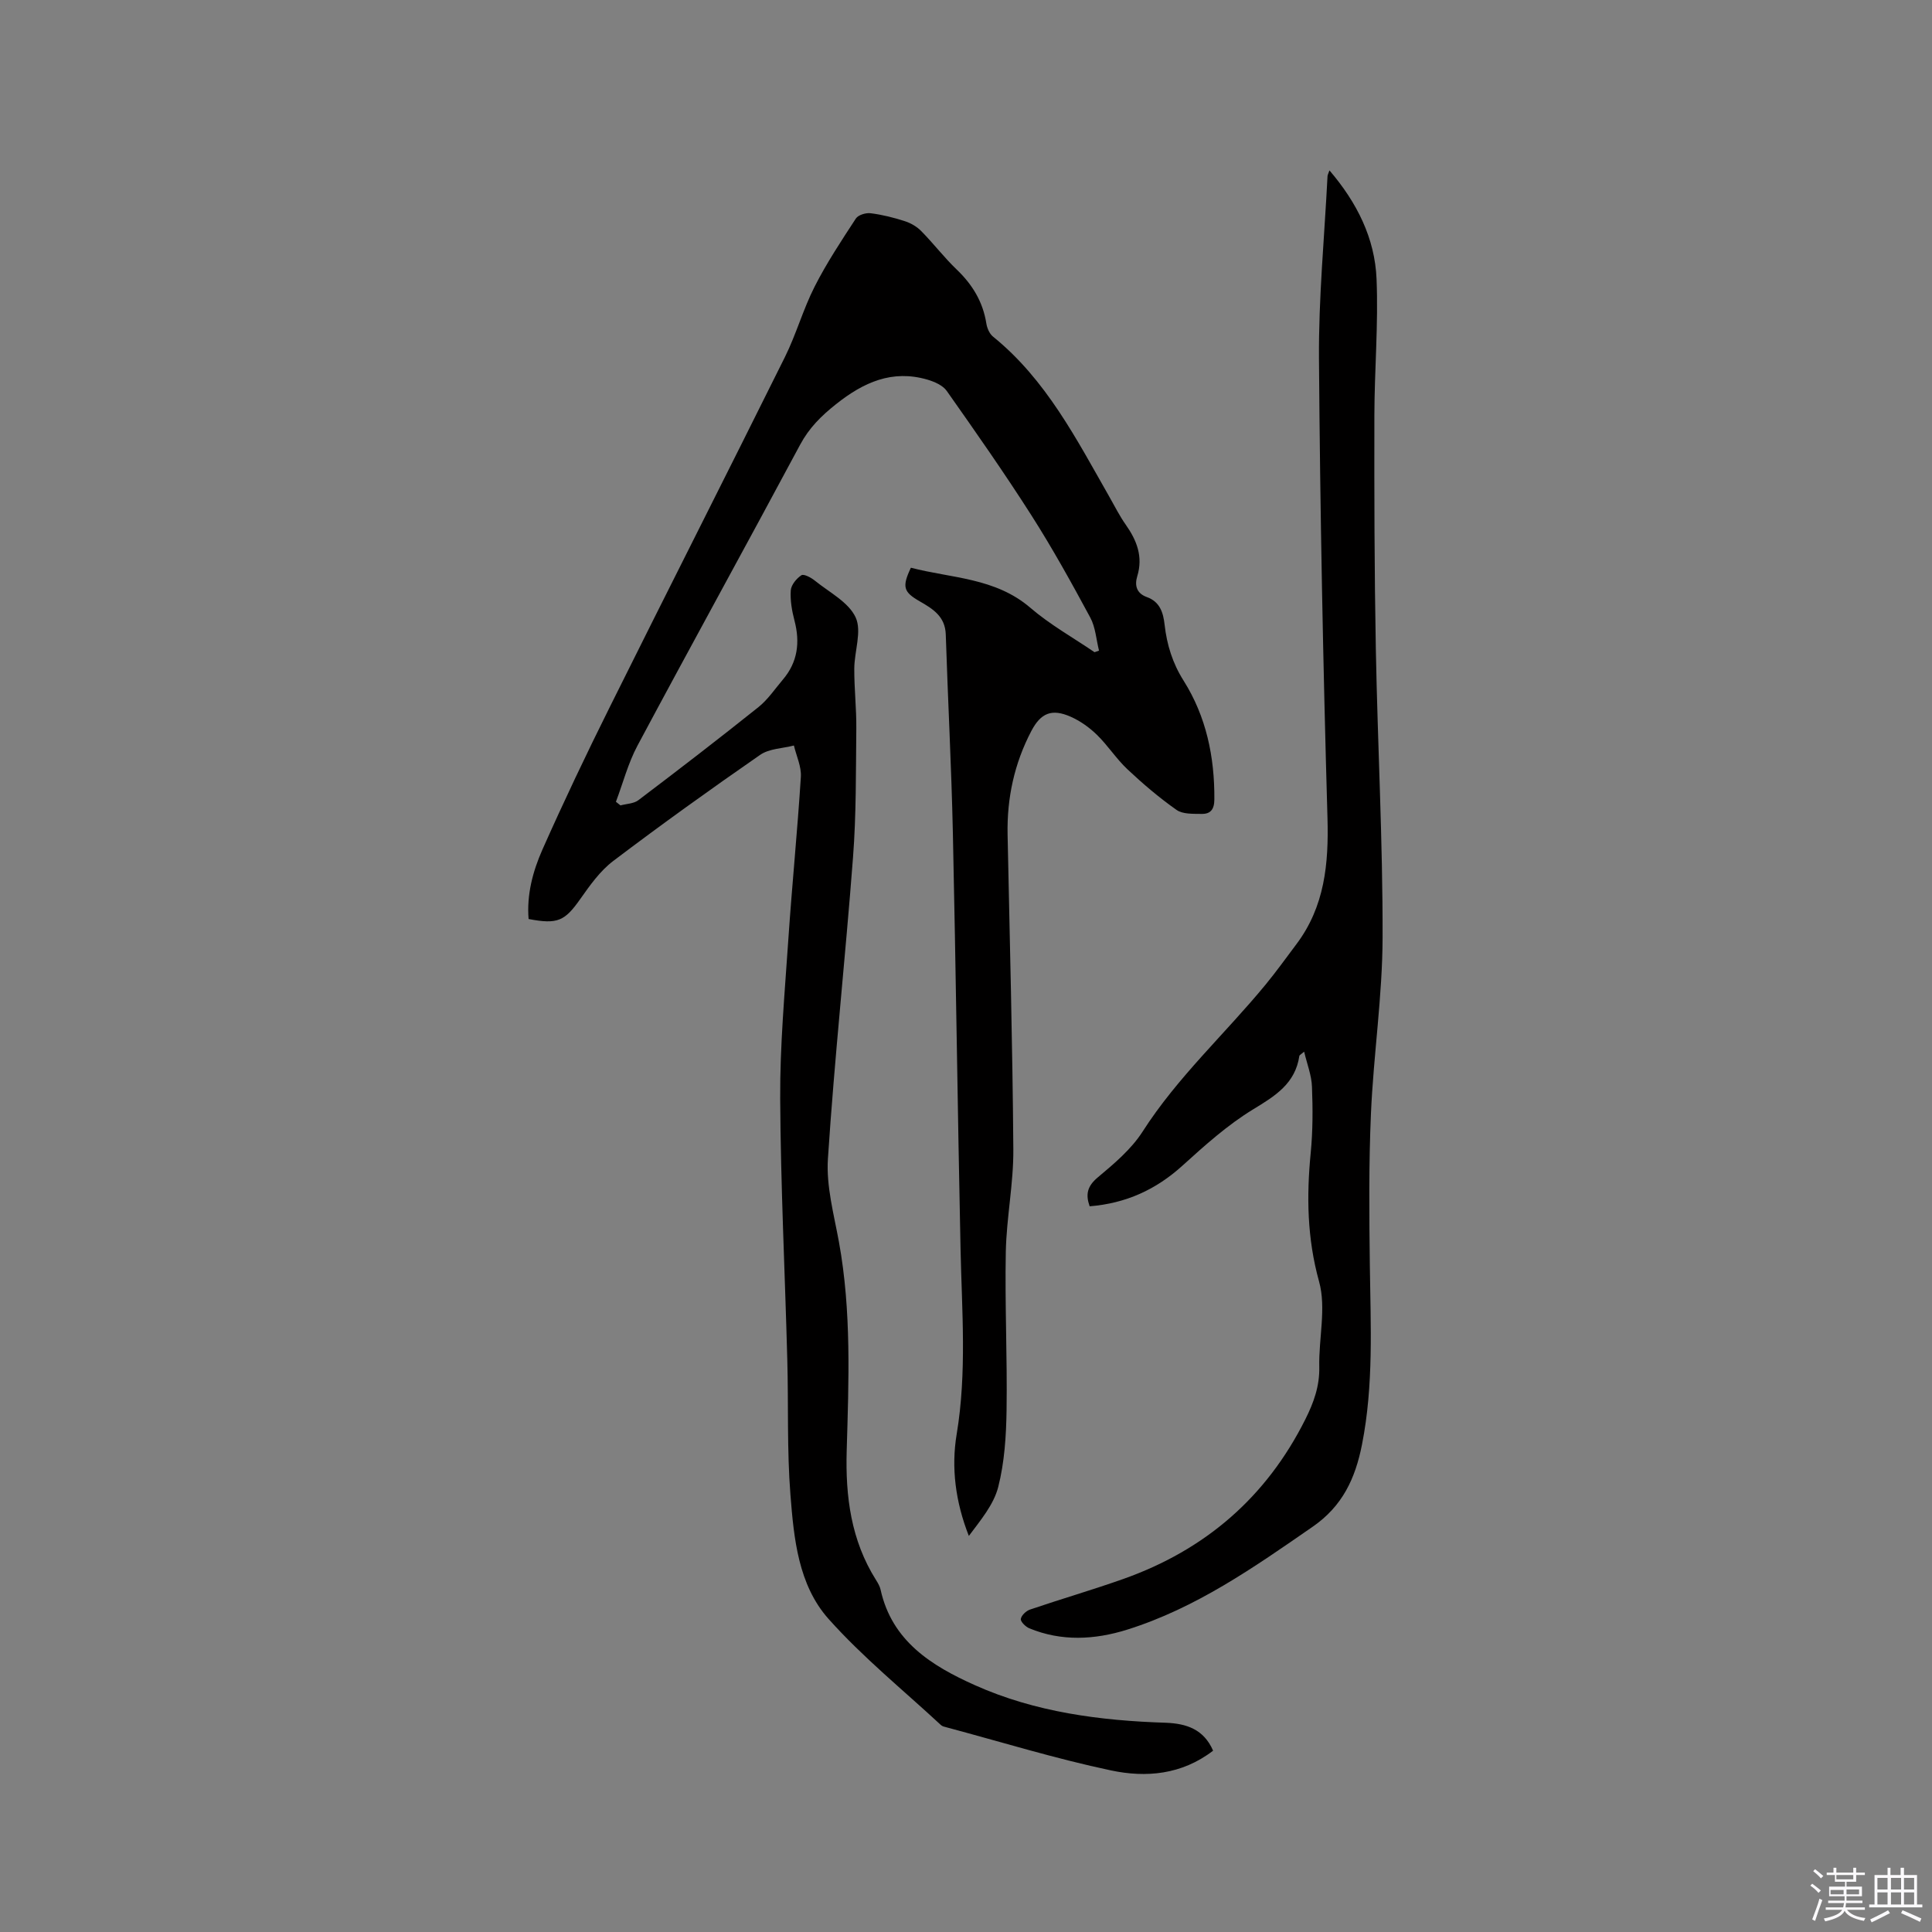 <svg enable-background="new 0 0 400 400" viewBox="0 0 400 400" xmlns="http://www.w3.org/2000/svg"><rect x="0" y="0" width="400" height="400" fill="#808080" stroke="none"/><path d="m374.8 390.4.4-.4c.7.5 1.3 1 1.8 1.4l-.5.5c-.5-.6-1.1-1.1-1.7-1.5zm1 7.3-.6-.3c.5-1.4 1.1-2.8 1.5-4.3.2.1.4.2.6.3-.5 1.3-1 2.8-1.5 4.3zm-.4-10.3.4-.4c.4.3 1 .8 1.7 1.4l-.5.5c-.4-.5-1-1-1.6-1.5zm2.5.3h1.7v-1h.6v1h3.5v-1h.6v1h1.8v.5h-1.8v1.4h-2v1h3.2v2h-3.2v.9h3.3v.5h-3.4c0 .3-.1.6-.1.9h4v.5h-3.7c.7.9 1.9 1.5 3.8 1.7-.1.2-.2.4-.3.6-2.1-.4-3.5-1.1-4-2.1-.4 1-1.8 1.7-4 2.2-.1-.2-.2-.4-.3-.6 2.1-.4 3.4-1 3.8-1.8h-3.4v-.5h3.6c.1-.3.1-.6.2-.9h-3.3v-.5h3.4c0-.3 0-.6 0-.9h-3.2v-2h3.3v-1h-2.1v-1.4h-1.7v-.5zm1.1 3.5v1h2.7c0-.3 0-.4 0-.4 0-.1 0-.2 0-.2 0-.1 0-.2 0-.3h-2.7zm1.2-3v.9h3.5v-.9zm4.7 3h-2.6v.6.4h2.6z" fill="#fbfafc"/><path d="m393.6 386.7h.6v1.5h2.7v6.1h1.1v.6h-11v-.6h1.1v-6.1h2.7v-1.5h.6v1.5h2.1v-1.5zm-2.7 8.8.4.6c-1.2.6-2.5 1.3-3.8 1.9-.1-.2-.2-.4-.3-.6 1.2-.6 2.5-1.2 3.7-1.9zm-2.2-6.7v2.4h2.1v-2.4zm0 3v2.5h2.1v-2.5zm2.8-3v2.4h2.1v-2.4zm0 3v2.5h2.1v-2.5zm6 6.1c-1.4-.7-2.7-1.3-3.9-1.8l.3-.6c1.5.6 2.7 1.2 3.9 1.7zm-1.2-9.1h-2.1v2.4h2.1zm-2.1 3v2.5h2.1v-2.5z" fill="#fbfafc"/><g fill="#010000"><path d="m251.16 362.46c-6.52 5.01-13.93 5.61-21.12 4.09-11.47-2.42-22.71-5.89-34.05-8.92-.41-.11-.89-.2-1.17-.47-7.83-7.26-16.2-14.04-23.28-21.98-6.27-7.04-7.18-16.65-7.89-25.72-.73-9.28-.39-18.64-.65-27.97-.48-18.02-1.37-36.03-1.47-54.05-.06-11 .95-22.01 1.69-33 .76-11.21 1.88-22.39 2.59-33.61.13-2.12-.93-4.32-1.44-6.48-2.35.61-5.1.63-6.98 1.93-10.28 7.12-20.45 14.42-30.42 21.97-2.72 2.06-4.83 5.04-6.83 7.88-3.2 4.54-4.67 5.3-10.7 4.14-.41-5.01.86-9.84 2.84-14.32 4.42-9.96 9.11-19.81 13.97-29.57 12.02-24.18 24.24-48.26 36.25-72.44 2.35-4.73 3.78-9.92 6.17-14.62 2.48-4.88 5.53-9.49 8.53-14.08.49-.74 2.07-1.22 3.06-1.09 2.4.3 4.79.9 7.1 1.65 1.24.4 2.5 1.14 3.4 2.07 2.53 2.57 4.73 5.46 7.33 7.95 3.25 3.11 5.41 6.67 6.12 11.14.15.97.65 2.14 1.38 2.73 11.02 8.92 17.29 21.25 24.11 33.2 1.1 1.93 2.1 3.94 3.38 5.75 2.29 3.25 3.61 6.62 2.38 10.65-.6 1.96-.12 3.57 1.99 4.33 2.7.97 3.39 3.21 3.67 5.73.47 4.14 1.64 7.95 3.93 11.57 4.7 7.46 6.43 15.8 6.37 24.58-.01 2.1-.81 3.05-2.66 3.01-1.75-.03-3.87.08-5.16-.82-3.6-2.53-6.99-5.42-10.2-8.44-2.3-2.17-4.04-4.92-6.31-7.13-1.56-1.52-3.45-2.86-5.44-3.74-3.91-1.72-6.17-.75-8.12 2.96-3.52 6.71-5.07 13.87-4.92 21.44.44 21.73 1.03 43.46 1.19 65.2.05 7.07-1.42 14.14-1.56 21.22-.21 10.89.32 21.8.16 32.7-.08 5.35-.42 10.83-1.73 15.97-.94 3.68-3.68 6.9-6.08 10.13-2.77-7.04-3.68-14.13-2.52-21.07 2.13-12.81 1.07-25.57.8-38.38-.61-28.73-.96-57.46-1.59-86.19-.3-13.67-1.03-27.34-1.47-41.01-.12-3.72-2.67-5.29-5.37-6.84-3.39-1.94-3.73-2.99-1.85-6.97 8.38 2.19 17.47 2.05 24.74 8.3 4.06 3.49 8.83 6.16 13.28 9.19.31-.11.62-.21.93-.32-.58-2.3-.72-4.84-1.82-6.87-3.86-7.16-7.81-14.3-12.18-21.15-5.58-8.75-11.55-17.27-17.53-25.76-.81-1.15-2.54-1.9-3.99-2.33-7.3-2.13-13.23.55-18.93 5.08-3.05 2.42-5.56 4.9-7.42 8.37-11.15 20.82-22.56 41.5-33.69 62.33-1.94 3.63-2.99 7.73-4.46 11.62.31.25.63.5.94.75 1.25-.34 2.75-.35 3.71-1.08 8.36-6.33 16.67-12.72 24.86-19.27 1.95-1.56 3.41-3.76 5.05-5.69 3.08-3.62 3.59-7.71 2.41-12.22-.53-2.02-.91-4.19-.77-6.25.08-1.13 1.18-2.48 2.2-3.14.51-.33 2.04.5 2.83 1.15 2.97 2.4 6.94 4.42 8.4 7.57 1.33 2.88-.27 7.04-.28 10.63-.02 4.13.46 8.25.42 12.38-.1 8.89 0 17.8-.68 26.65-1.58 20.82-3.84 41.6-5.2 62.43-.37 5.68 1.25 11.54 2.29 17.26 2.6 14.31 2.02 28.73 1.6 43.14-.28 9.51.89 18.6 6.08 26.83.39.62.79 1.3.94 2 2.35 10.67 10.62 15.77 19.48 19.74 12.53 5.62 26.01 7.37 39.65 7.8 4.18.18 7.77 1.32 9.71 5.78z"/><path d="m270.01 217.74c-.69.59-.96.71-.99.86-.85 5.76-5 8.3-9.59 11.09-5.28 3.22-10 7.46-14.61 11.64-5.49 4.98-11.73 7.82-19.22 8.42-.87-2.47-.5-4.16 1.69-5.99 3.38-2.83 6.93-5.82 9.27-9.47 7.21-11.27 17.07-20.23 25.47-30.44 2.22-2.7 4.26-5.55 6.36-8.34 5.88-7.81 6.72-16.66 6.45-26.17-.91-31.68-1.53-63.38-1.76-95.07-.09-12.59 1.13-25.2 1.77-37.79.01-.27.17-.53.4-1.2 5.71 6.67 9.4 14.05 9.75 22.47.39 9.4-.43 18.84-.45 28.26-.03 16.1 0 32.21.3 48.31.37 19.93 1.45 39.85 1.4 59.77-.03 12.16-1.88 24.3-2.41 36.47-.46 10.46-.36 20.96-.23 31.43.16 12.39.81 24.75-1.62 37.07-1.39 7.06-4.05 12.77-10.21 17.03-12.13 8.4-24.19 16.86-38.44 21.32-6.7 2.09-13.55 2.47-20.24-.29-.77-.32-1.84-1.39-1.75-1.94.13-.76 1.12-1.68 1.94-1.95 6.41-2.18 12.92-4.07 19.3-6.33 16.92-6 29.59-16.9 37.67-33.05 1.73-3.46 2.97-6.87 2.88-10.85-.13-5.91 1.48-12.21-.04-17.67-2.48-8.95-2.61-17.65-1.73-26.66.44-4.52.44-9.11.26-13.66-.08-2.36-1-4.65-1.62-7.27z"/></g></svg>